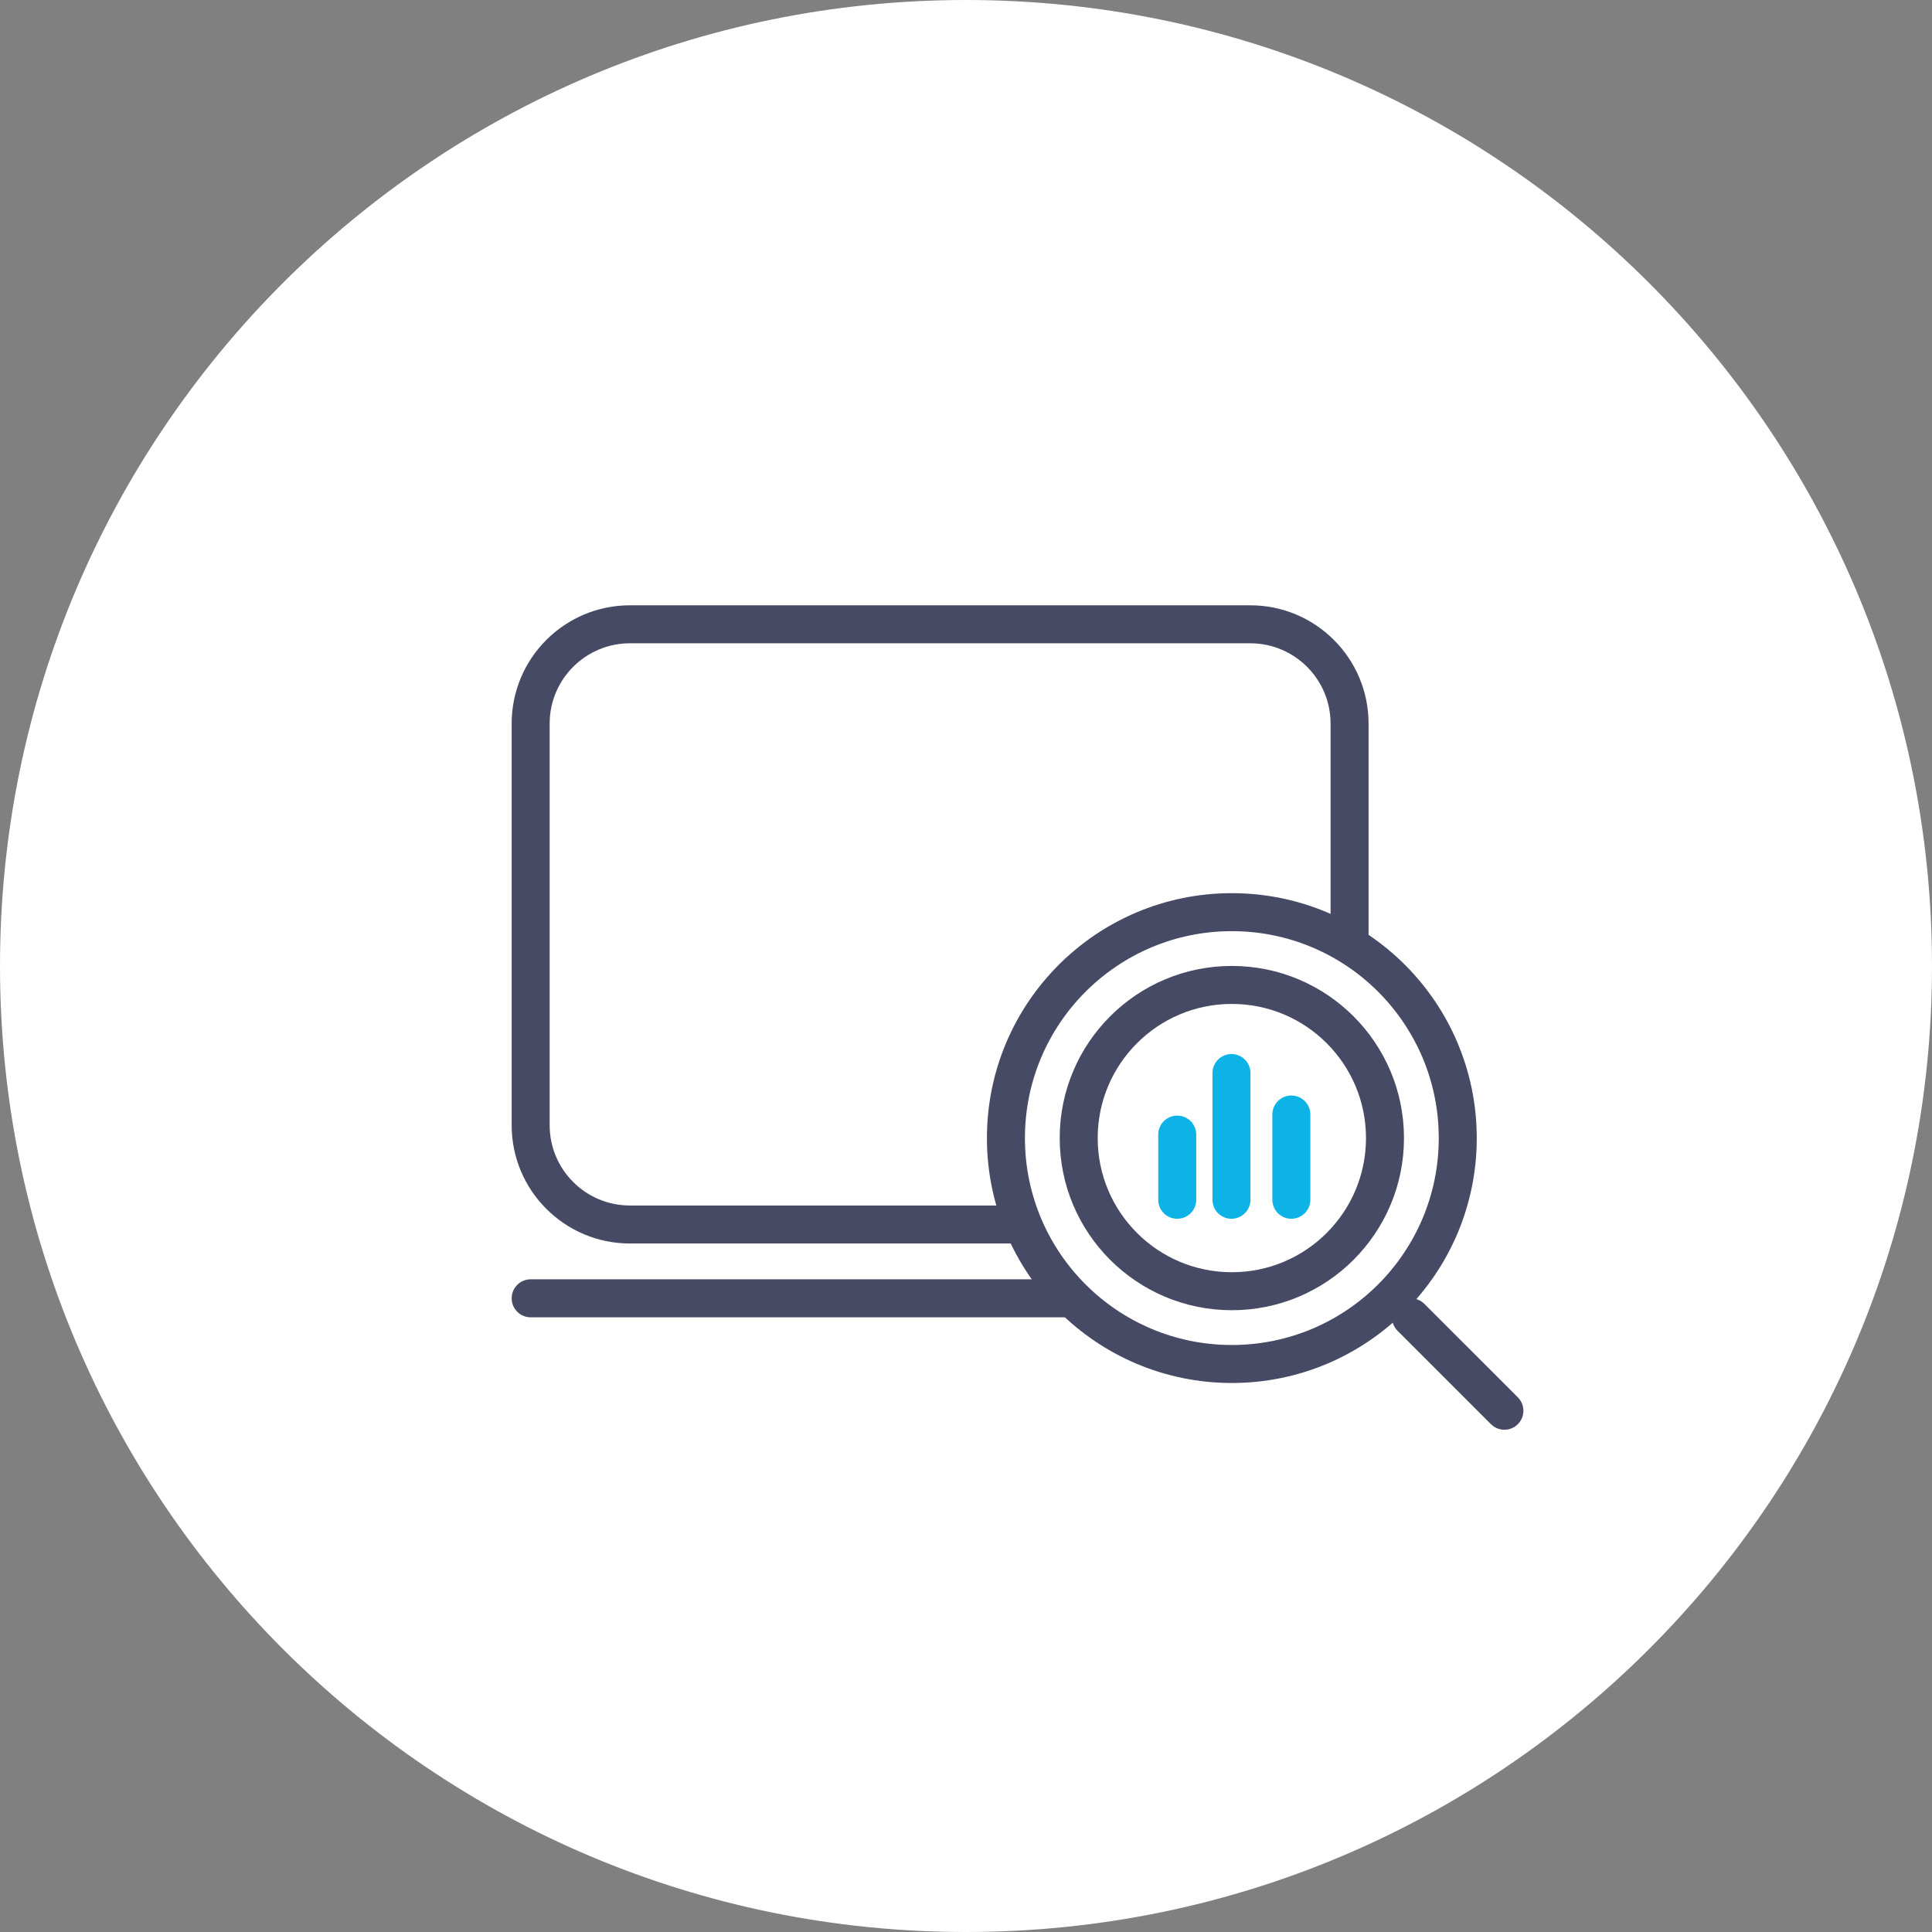 <svg width="150" height="150" viewBox="0 0 150 150" fill="none" xmlns="http://www.w3.org/2000/svg">
<rect x="0" y="0" width="150" height="150" fill="#808080" stroke="none"/>
<path d="M75 150C116.421 150 150 116.421 150 75C150 33.579 116.421 0 75 0C33.579 0 0 33.579 0 75C0 116.421 33.579 150 75 150Z" fill="white"/>
<path d="M97.07 48.47H48.91C44.652 48.47 41.2 51.922 41.2 56.18V87.36C41.2 91.618 44.652 95.07 48.91 95.07H97.07C101.328 95.07 104.78 91.618 104.78 87.36V56.18C104.78 51.922 101.328 48.47 97.07 48.47Z" fill="white" stroke="#464A65" stroke-width="2.95" stroke-linecap="round" stroke-linejoin="round"/>
<path d="M41.2 100.8H104.78" stroke="#464A65" stroke-width="2.95" stroke-linecap="round" stroke-linejoin="round"/>
<path d="M95.64 105.9C105.327 105.9 113.18 98.047 113.18 88.36C113.18 78.673 105.327 70.82 95.64 70.82C85.953 70.82 78.1 78.673 78.1 88.36C78.1 98.047 85.953 105.9 95.64 105.9Z" fill="white" stroke="#464A65" stroke-width="2.95" stroke-linecap="round" stroke-linejoin="round"/>
<path d="M95.64 100.25C102.207 100.25 107.53 94.927 107.53 88.36C107.53 81.793 102.207 76.47 95.64 76.47C89.073 76.47 83.75 81.793 83.75 88.36C83.75 94.927 89.073 100.25 95.64 100.25Z" stroke="#464A65" stroke-width="2.95" stroke-linecap="round" stroke-linejoin="round"/>
<path d="M109.55 102.28L116.8 109.53" stroke="#464A65" stroke-width="2.95" stroke-linecap="round" stroke-linejoin="round"/>
<path d="M91.4 88.09V93.15" stroke="#0DB2E7" stroke-width="2.95" stroke-linecap="round" stroke-linejoin="round"/>
<path d="M95.61 83.31V93.15" stroke="#0DB2E7" stroke-width="2.95" stroke-linecap="round" stroke-linejoin="round"/>
<path d="M100.26 86.53V93.15" stroke="#0DB2E7" stroke-width="2.95" stroke-linecap="round" stroke-linejoin="round"/>
</svg>
